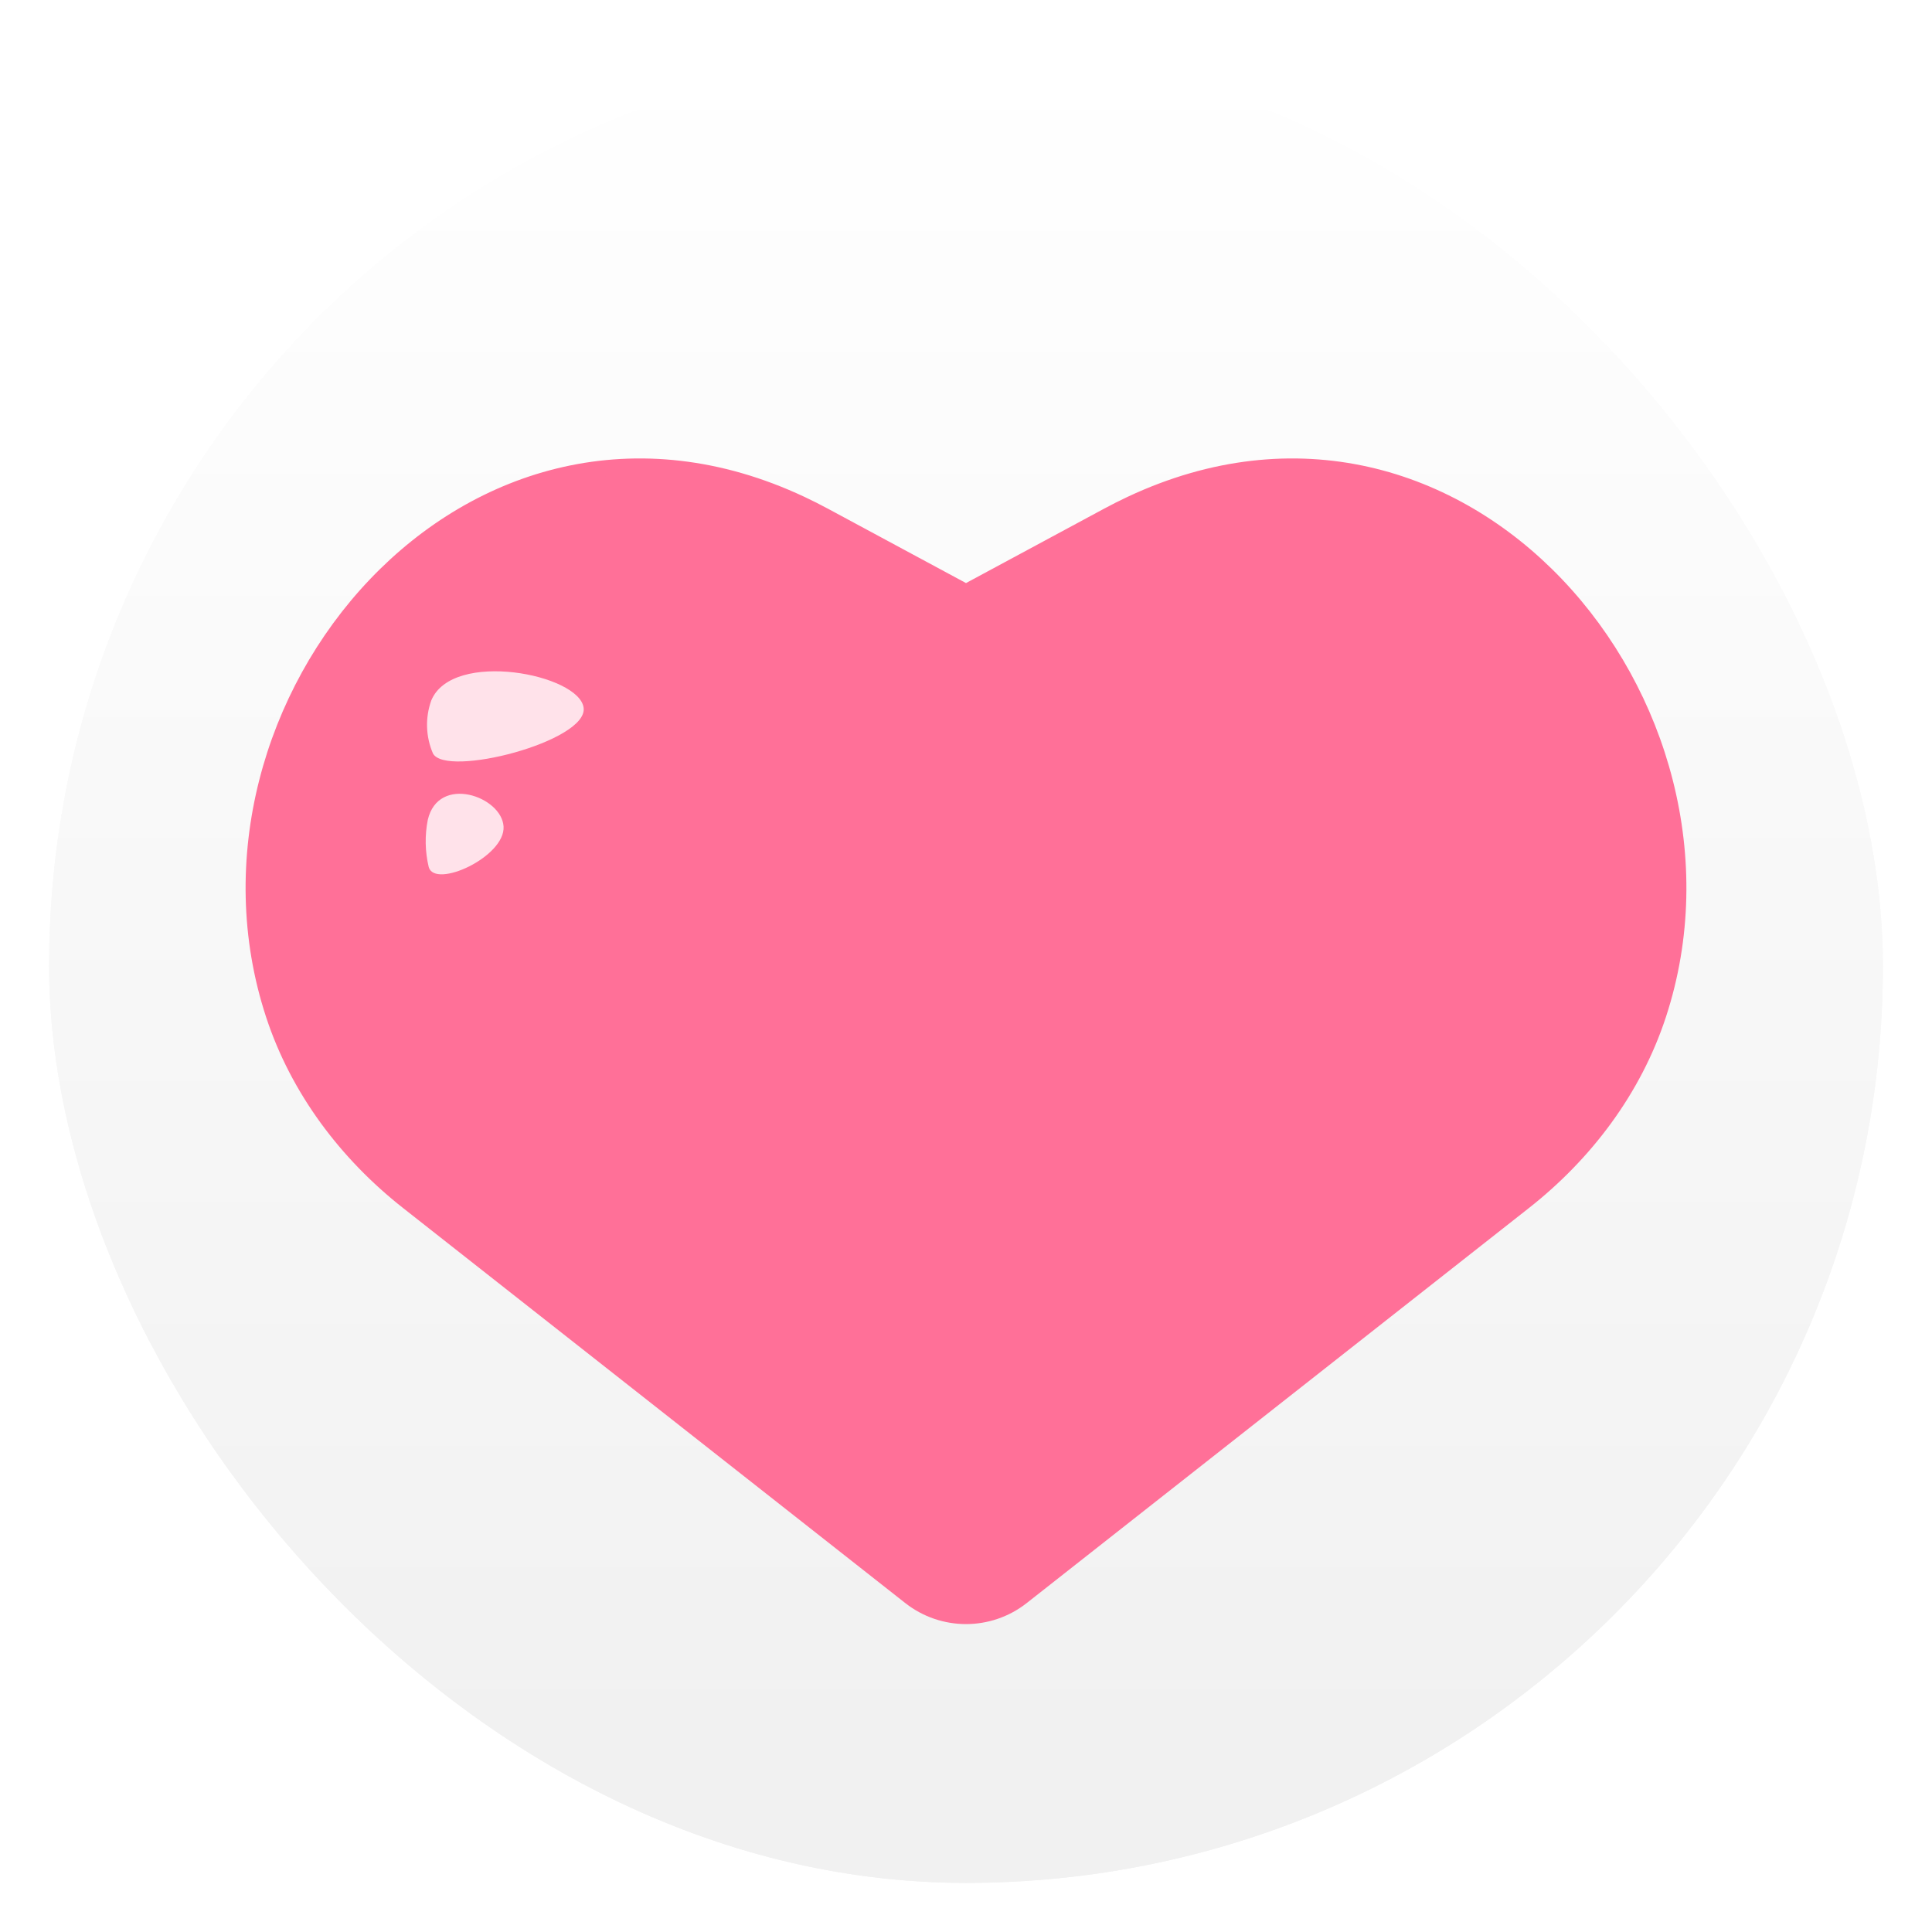 <svg width="118" height="118" viewBox="0 0 118 118" fill="none" xmlns="http://www.w3.org/2000/svg">
<g filter="url(#filter0_d)">
<rect x="3" y="3" width="112" height="112" rx="56" fill="url(#paint0_linear)"/>
</g>
<rect x="3" y="3" width="112" height="112" rx="56" fill="url(#paint1_linear)"/>
<path d="M16.727 61.963L16.727 61.963C13.634 52.532 16.638 42.353 22.959 35.724C29.266 29.11 38.841 26.058 48.931 30.804C49.4 31.025 49.867 31.26 50.332 31.511L50.332 31.511L58.763 36.052L59 36.18L59.237 36.052L67.668 31.511L67.668 31.511C68.133 31.26 68.6 31.025 69.069 30.804C79.159 26.058 88.734 29.11 95.041 35.724C101.363 42.353 104.366 52.531 101.273 61.963C99.771 66.545 96.796 70.46 93.073 73.389L62.4 97.516C60.405 99.086 57.595 99.086 55.599 97.516L24.927 73.389C24.927 73.389 24.927 73.389 24.927 73.389C21.204 70.46 18.229 66.545 16.727 61.963Z" fill="#FF7098" stroke="#FF7098"/>
<g style="mix-blend-mode:screen" opacity="0.8">
<path d="M26.128 50.074C25.94 51.028 25.959 52.011 26.185 52.957C26.569 54.304 30.863 52.328 30.756 50.483C30.649 48.639 26.777 47.285 26.128 50.074Z" fill="white"/>
</g>
<g style="mix-blend-mode:screen" opacity="0.8">
<path d="M26.342 42.779C25.963 43.831 26 44.988 26.442 46.015C27.223 47.52 35.886 45.291 35.647 43.239C35.407 41.186 27.639 39.657 26.342 42.779Z" fill="white"/>
</g>
<defs>
<filter id="filter0_d" x="0" y="0" width="118" height="118" filterUnits="userSpaceOnUse" color-interpolation-filters="sRGB">
<feFlood flood-opacity="0" result="BackgroundImageFix"/>
<feColorMatrix in="SourceAlpha" type="matrix" values="0 0 0 0 0 0 0 0 0 0 0 0 0 0 0 0 0 0 127 0"/>
<feOffset/>
<feGaussianBlur stdDeviation="1.5"/>
<feColorMatrix type="matrix" values="0 0 0 0 0.592 0 0 0 0 0.592 0 0 0 0 0.592 0 0 0 0.25 0"/>
<feBlend mode="normal" in2="BackgroundImageFix" result="effect1_dropShadow"/>
<feBlend mode="normal" in="SourceGraphic" in2="effect1_dropShadow" result="shape"/>
</filter>
<linearGradient id="paint0_linear" x1="59" y1="3" x2="59" y2="115" gradientUnits="userSpaceOnUse">
<stop stop-color="white"/>
<stop offset="0.927" stop-color="#F1F1F1"/>
</linearGradient>
<linearGradient id="paint1_linear" x1="59" y1="3" x2="59" y2="115" gradientUnits="userSpaceOnUse">
<stop stop-color="white"/>
<stop offset="0.927" stop-color="#F1F1F1"/>
</linearGradient>
</defs>
</svg>
